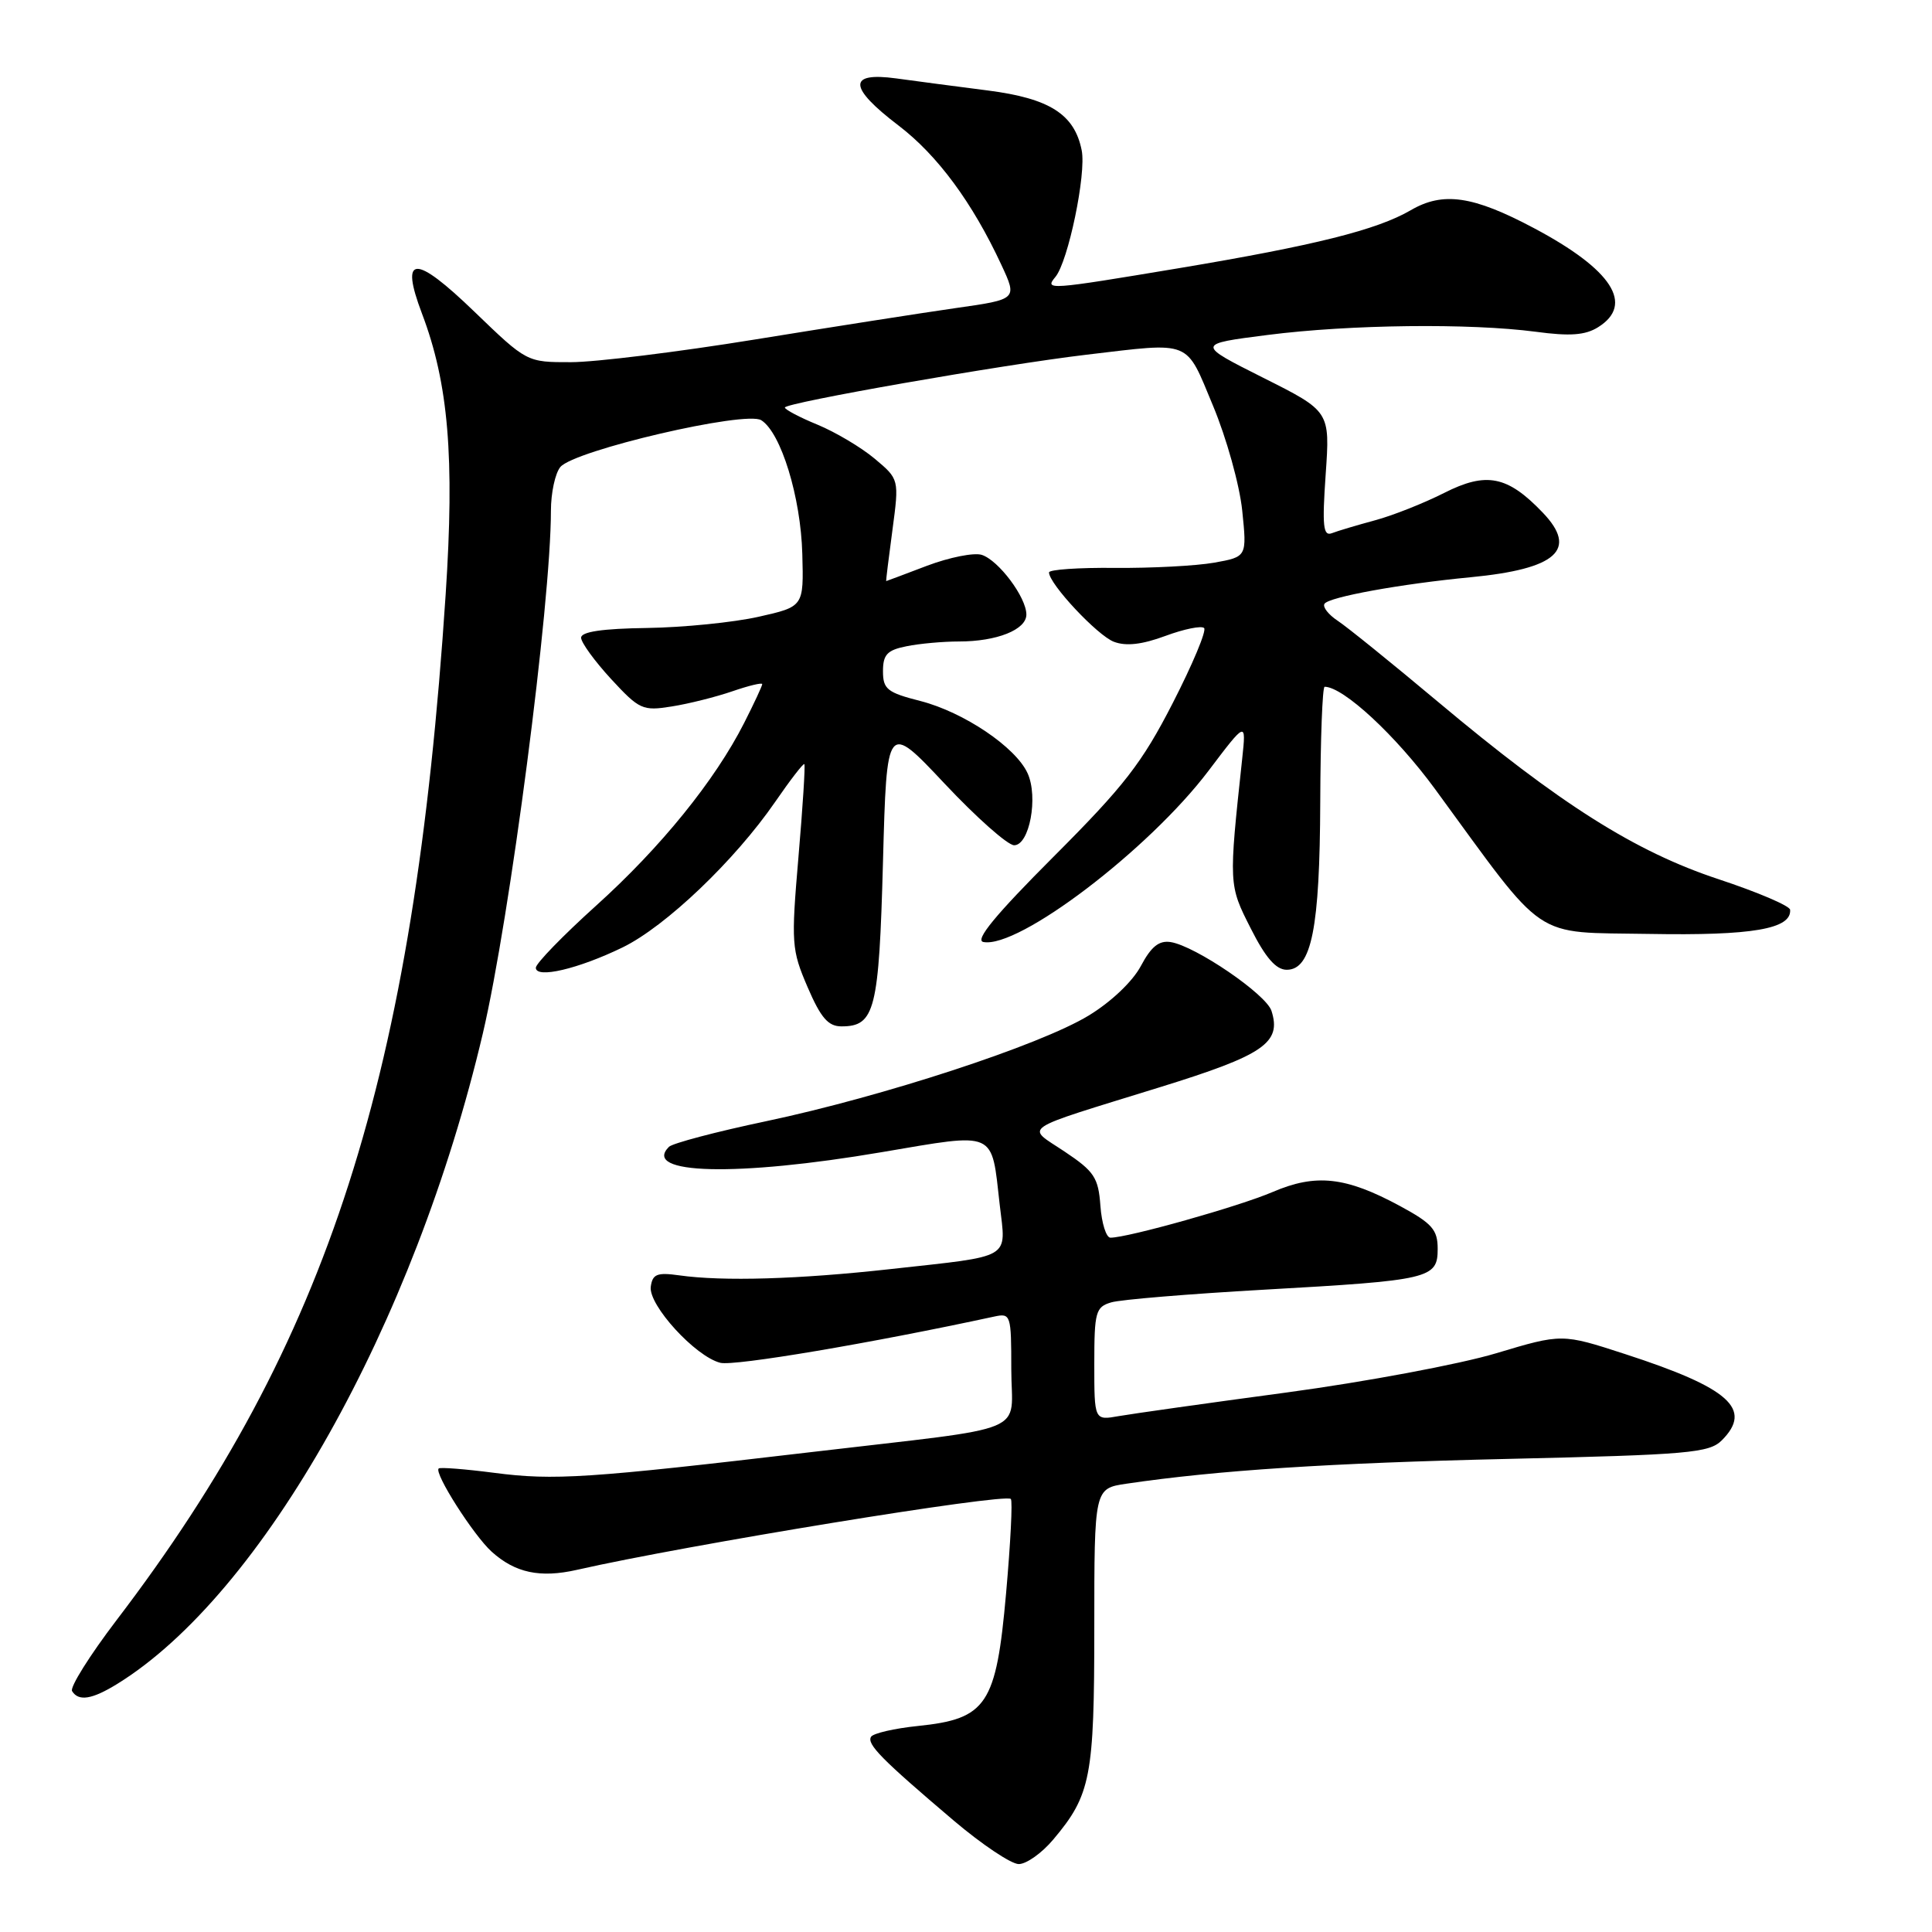 <?xml version="1.0" encoding="UTF-8" standalone="no"?>
<!DOCTYPE svg PUBLIC "-//W3C//DTD SVG 1.1//EN" "http://www.w3.org/Graphics/SVG/1.1/DTD/svg11.dtd" >
<svg xmlns="http://www.w3.org/2000/svg" xmlns:xlink="http://www.w3.org/1999/xlink" version="1.1" viewBox="0 0 256 256">
 <g >
 <path fill="currentColor"
d=" M 139.56 243.75 C 144.54 237.84 145.00 235.48 145.00 215.65 C 145.00 197.23 145.00 197.23 149.25 196.60 C 161.33 194.82 176.05 193.86 199.90 193.31 C 223.77 192.76 226.48 192.52 228.15 190.85 C 232.29 186.71 229.16 183.91 215.33 179.42 C 206.97 176.70 206.97 176.70 198.23 179.32 C 193.43 180.76 180.95 183.10 170.50 184.51 C 160.05 185.91 150.04 187.33 148.25 187.64 C 145.00 188.22 145.00 188.22 145.00 180.73 C 145.00 173.82 145.18 173.18 147.25 172.57 C 148.49 172.20 157.60 171.45 167.50 170.89 C 189.50 169.65 190.50 169.42 190.50 165.48 C 190.50 162.94 189.77 162.11 185.50 159.80 C 178.32 155.92 174.37 155.48 168.62 157.95 C 164.17 159.86 149.46 164.00 147.14 164.00 C 146.58 164.00 145.98 162.10 145.81 159.78 C 145.54 156.04 145.00 155.22 141.08 152.60 C 135.91 149.14 134.70 149.95 153.73 144.05 C 167.46 139.80 169.83 138.18 168.48 133.95 C 167.79 131.75 158.40 125.35 155.12 124.83 C 153.58 124.59 152.54 125.42 151.17 128.00 C 150.08 130.05 147.21 132.78 144.23 134.58 C 137.78 138.50 117.02 145.29 101.50 148.57 C 94.90 149.96 89.11 151.49 88.64 151.96 C 84.98 155.62 97.60 155.94 116.82 152.67 C 132.18 150.07 131.34 149.69 132.47 159.65 C 133.31 166.96 134.34 166.35 118.00 168.16 C 105.84 169.51 95.79 169.81 90.00 168.99 C 87.06 168.58 86.46 168.82 86.23 170.50 C 85.91 172.93 92.14 179.75 95.45 180.58 C 97.30 181.04 115.38 177.99 131.75 174.45 C 133.93 173.98 134.00 174.21 134.00 181.40 C 134.00 190.24 137.19 188.91 107.50 192.41 C 77.89 195.89 73.40 196.19 65.50 195.16 C 61.65 194.66 58.33 194.40 58.13 194.58 C 57.47 195.16 62.74 203.43 65.15 205.61 C 68.27 208.42 71.57 209.12 76.46 208.01 C 90.86 204.73 133.13 197.83 133.94 198.62 C 134.19 198.86 133.90 204.49 133.31 211.13 C 132.00 225.90 130.76 227.76 121.64 228.70 C 118.51 229.02 115.71 229.67 115.42 230.13 C 114.82 231.10 116.81 233.12 126.39 241.25 C 130.12 244.41 133.99 247.00 134.99 247.00 C 136.00 247.00 138.06 245.54 139.56 243.75 Z  M 15.50 223.15 C 34.79 211.27 54.91 175.49 63.98 136.93 C 67.56 121.67 73.00 79.95 73.00 67.68 C 73.00 65.32 73.56 62.71 74.25 61.88 C 76.10 59.67 98.79 54.38 100.87 55.68 C 103.49 57.33 106.11 65.88 106.31 73.41 C 106.50 80.38 106.50 80.38 100.50 81.73 C 97.20 82.47 90.56 83.14 85.75 83.21 C 79.82 83.29 77.00 83.71 77.00 84.50 C 77.00 85.14 78.79 87.60 80.97 89.97 C 84.72 94.03 85.16 94.23 89.01 93.61 C 91.24 93.26 94.86 92.35 97.04 91.60 C 99.22 90.85 101.00 90.42 101.00 90.65 C 101.00 90.88 99.92 93.20 98.60 95.80 C 94.74 103.41 87.55 112.29 78.98 120.01 C 74.59 123.97 71.00 127.67 71.00 128.23 C 71.00 129.71 76.63 128.39 82.51 125.53 C 88.21 122.75 97.36 114.02 102.71 106.26 C 104.70 103.37 106.44 101.11 106.58 101.25 C 106.72 101.39 106.37 106.92 105.80 113.55 C 104.82 125.02 104.88 125.84 107.01 130.80 C 108.76 134.87 109.74 136.00 111.50 136.00 C 115.93 136.00 116.47 133.88 117.00 114.19 C 117.50 95.68 117.50 95.68 125.17 103.84 C 129.39 108.33 133.53 112.00 134.38 112.00 C 136.41 112.00 137.60 105.61 136.16 102.46 C 134.59 99.00 127.71 94.37 121.97 92.89 C 117.56 91.77 117.00 91.32 117.00 88.94 C 117.00 86.73 117.56 86.14 120.13 85.63 C 121.84 85.28 124.96 85.00 127.06 85.00 C 132.09 85.00 136.00 83.44 136.00 81.43 C 136.00 79.15 132.31 74.23 130.08 73.52 C 129.05 73.20 125.80 73.85 122.85 74.96 C 119.91 76.08 117.46 77.00 117.42 77.00 C 117.38 77.00 117.75 73.96 118.25 70.25 C 119.15 63.50 119.15 63.50 115.89 60.77 C 114.10 59.27 110.69 57.25 108.32 56.27 C 105.95 55.30 104.01 54.27 104.00 54.00 C 104.00 53.37 132.75 48.33 143.97 47.00 C 158.04 45.34 157.05 44.94 160.73 53.76 C 162.51 58.02 164.25 64.26 164.60 67.64 C 165.23 73.78 165.23 73.78 160.87 74.56 C 158.47 74.98 152.56 75.29 147.75 75.25 C 142.94 75.20 139.00 75.47 139.00 75.85 C 139.00 77.36 145.41 84.21 147.60 85.04 C 149.21 85.65 151.33 85.41 154.43 84.26 C 156.91 83.34 159.21 82.88 159.55 83.22 C 159.90 83.56 158.02 88.04 155.39 93.17 C 151.32 101.11 148.97 104.14 139.62 113.50 C 131.89 121.24 129.13 124.59 130.30 124.82 C 134.96 125.72 152.21 112.60 160.13 102.14 C 165.13 95.53 165.13 95.53 164.60 100.51 C 162.80 117.25 162.80 117.25 165.73 123.02 C 167.69 126.91 169.08 128.50 170.50 128.50 C 173.79 128.50 174.88 123.02 174.94 106.25 C 174.97 97.86 175.23 91.00 175.52 91.00 C 177.99 91.00 184.96 97.46 190.17 104.58 C 205.13 125.03 202.81 123.47 218.56 123.75 C 232.16 123.99 237.40 123.10 237.20 120.55 C 237.16 120.03 232.89 118.21 227.72 116.50 C 216.65 112.84 206.72 106.56 190.50 92.96 C 184.45 87.89 178.49 83.07 177.26 82.26 C 176.03 81.45 175.23 80.43 175.50 80.01 C 176.05 79.11 185.63 77.37 194.84 76.49 C 206.29 75.39 209.14 72.84 204.41 67.91 C 199.75 63.04 196.95 62.48 191.35 65.32 C 188.66 66.68 184.53 68.32 182.17 68.95 C 179.81 69.59 177.25 70.35 176.48 70.65 C 175.33 71.09 175.18 69.73 175.66 62.84 C 176.24 54.50 176.24 54.50 167.37 50.05 C 158.50 45.59 158.50 45.59 168.00 44.38 C 178.90 42.99 194.76 42.81 203.50 43.96 C 208.03 44.57 210.05 44.42 211.75 43.36 C 216.59 40.34 213.62 35.73 203.26 30.23 C 195.19 25.94 191.21 25.36 186.94 27.85 C 182.44 30.47 174.19 32.53 156.19 35.54 C 138.86 38.43 138.37 38.47 139.85 36.69 C 141.54 34.65 143.96 23.03 143.33 19.92 C 142.38 15.14 139.08 13.04 130.90 11.99 C 126.83 11.47 121.36 10.75 118.75 10.39 C 112.30 9.51 112.41 11.57 119.07 16.64 C 124.22 20.57 128.85 26.84 132.68 35.08 C 134.81 39.66 134.81 39.66 126.65 40.82 C 122.17 41.46 110.17 43.34 100.00 44.99 C 89.83 46.64 78.87 47.99 75.65 47.99 C 69.81 48.00 69.81 48.00 62.88 41.32 C 54.95 33.66 52.95 33.72 55.91 41.54 C 59.43 50.81 60.25 60.58 59.05 78.80 C 54.84 142.68 43.55 177.85 15.42 214.71 C 11.88 219.36 9.24 223.57 9.55 224.08 C 10.41 225.47 12.18 225.19 15.50 223.15 Z "/>
</g>
</svg>